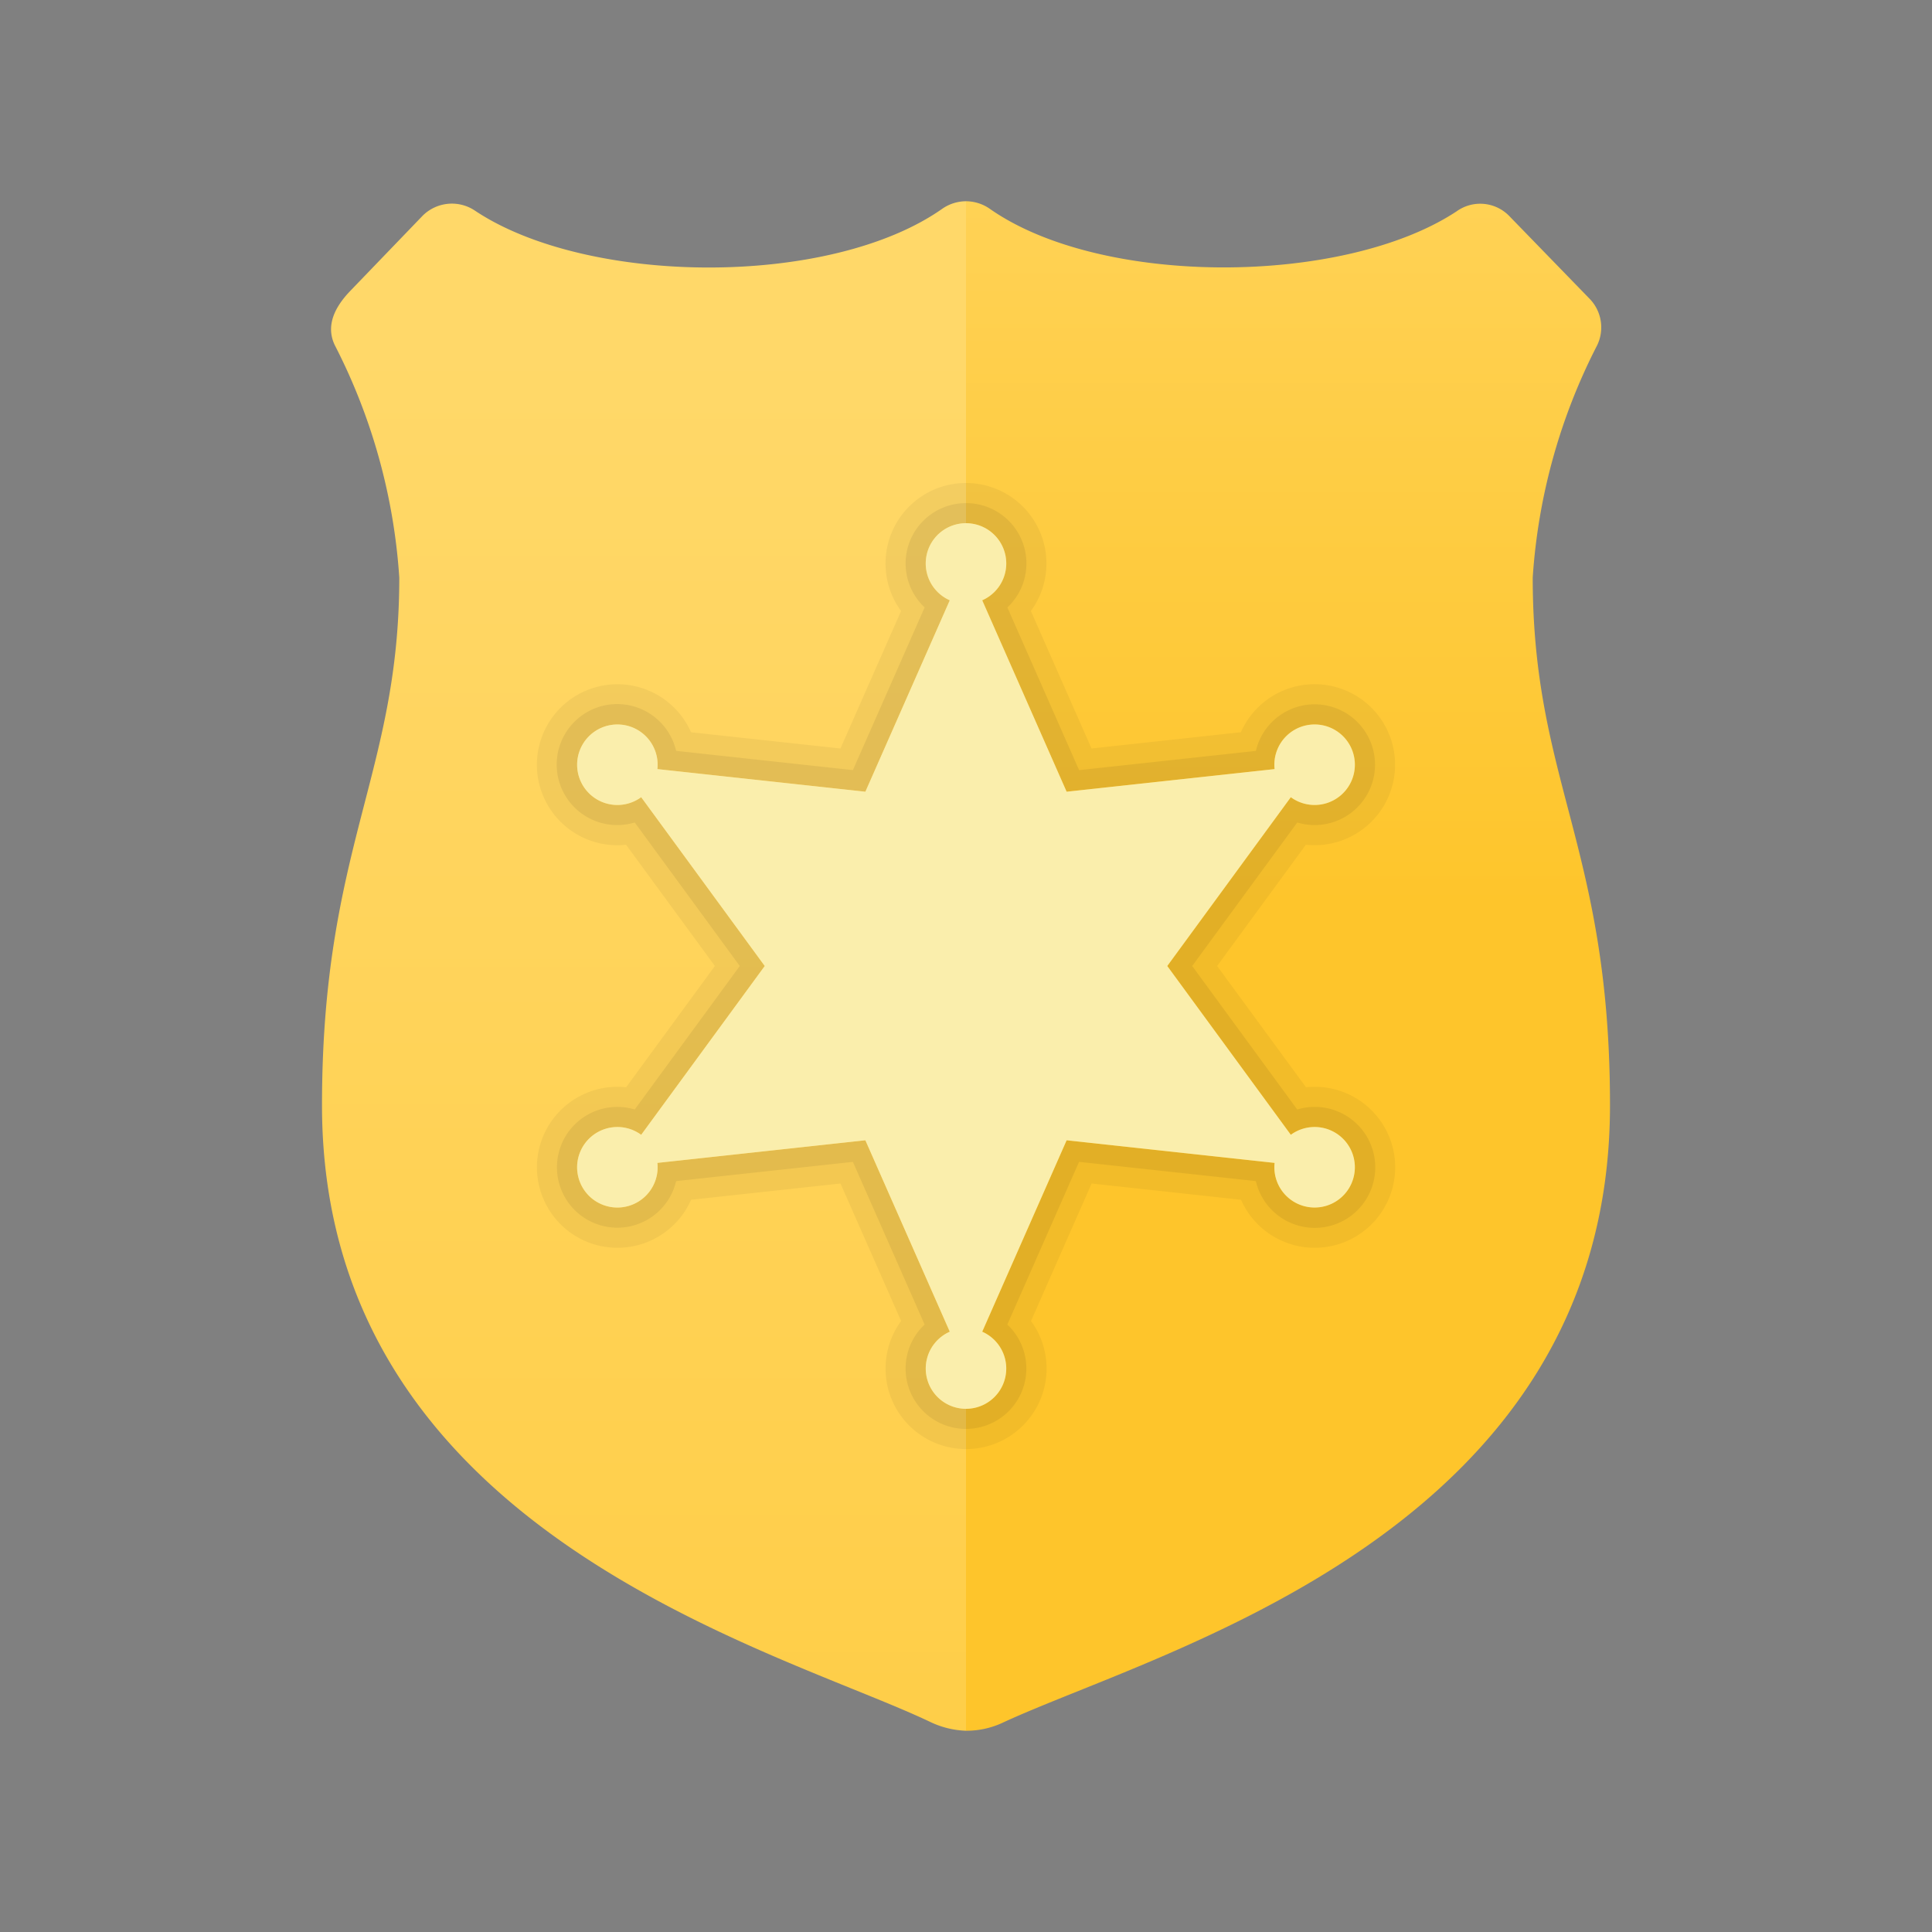 <svg xmlns="http://www.w3.org/2000/svg" xmlns:xlink="http://www.w3.org/1999/xlink" data-name="Слой 1" viewBox="0 0 48 48"><rect x="0" y="0" width="48" height="48" fill="#808080" stroke="none"/><defs><linearGradient id="zqaGt9GAWdyBL5NRXodLMa" x1="18" x2="18" y1="8.707" y2="73.373" data-name="Безымянный градиент 129" gradientUnits="userSpaceOnUse"><stop offset="0" stop-color="#ffd869"/><stop offset="1" stop-color="#fec52b"/></linearGradient><linearGradient id="zqaGt9GAWdyBL5NRXodLMb" x1="32" x2="32" y1="-3.424" y2="22.45" xlink:href="#zqaGt9GAWdyBL5NRXodLMa"/></defs><path fill="url(#zqaGt9GAWdyBL5NRXodLMa)" d="M24,5l4,19L24,43a2.223,2.223,0,0,1-.87-.21C19.35,40.98,8,38.1,8,27.46c0-6.4,1.92-8.23,1.92-13.11a14.727,14.727,0,0,0-1.6-5.77c-.19-.39-.11-.84.38-1.35l1.8-1.87a1.029,1.029,0,0,1,1.31-.12c2.8,1.86,8.82,1.91,11.61-.06A1.042,1.042,0,0,1,24,5Z"/><path fill="url(#zqaGt9GAWdyBL5NRXodLMb)" d="M40,27.46C40,38.12,28.77,41,24.89,42.81A2.127,2.127,0,0,1,24,43V5a1.042,1.042,0,0,1,.58.18c2.78,1.96,8.81,1.92,11.61.07a1.005,1.005,0,0,1,1.31.12l2,2.06a1.019,1.019,0,0,1,.18,1.15,14.727,14.727,0,0,0-1.6,5.77C38.08,19.43,40,21.06,40,27.46Z"/><path d="M24,13a.999.999,0,0,1,.403,1.914L26.5,19.67l5.167-.562a1.001,1.001,0,1,1,.403.698L29,24l3.07,4.194a1.006,1.006,0,0,1,.593-.194,1,1,0,1,1-.996.892L26.5,28.33,24.403,33.086a1,1,0,1,1-.806,0L21.5,28.33l-5.167.562a1.001,1.001,0,1,1-.403-.698L19,24l-3.07-4.194a1.006,1.006,0,0,1-.593.194,1,1,0,1,1,.996-.892L21.5,19.67,23.597,14.914A.999.999,0,0,1,24,13m0-1a1.999,1.999,0,0,0-1.613,3.18l-1.506,3.416L17.169,18.193a2,2,0,1,0-1.832,2.807,1.972,1.972,0,0,0,.218-.012L17.761,24l-2.205,3.013a1.971,1.971,0,0,0-.218-.012,2,2,0,1,0,1.832,2.807l3.712-.404,1.506,3.416a2,2,0,1,0,3.227,0l1.506-3.416,3.712.404a2,2,0,1,0,1.832-2.807,1.972,1.972,0,0,0-.218.012L30.239,24l2.205-3.013a1.972,1.972,0,0,0,.218.012,2,2,0,1,0-1.832-2.807l-3.712.404-1.506-3.416A1.999,1.999,0,0,0,24,12Z" opacity=".05"/><path d="M24,13a.999.999,0,0,1,.403,1.914L26.5,19.67l5.167-.562a1.001,1.001,0,1,1,.403.698L29,24l3.07,4.194a1.006,1.006,0,0,1,.593-.194,1,1,0,1,1-.996.892L26.5,28.33,24.403,33.086a1,1,0,1,1-.806,0L21.5,28.33l-5.167.562a1.001,1.001,0,1,1-.403-.698L19,24l-3.07-4.194a1.006,1.006,0,0,1-.593.194,1,1,0,1,1,.996-.892L21.5,19.67,23.597,14.914A.999.999,0,0,1,24,13m0-.5a1.499,1.499,0,0,0-1.028,2.591l-1.782,4.042-4.392-.478a1.503,1.503,0,1,0-1.028,1.779L18.38,24l-2.61,3.565a1.5,1.5,0,1,0,1.028,1.779l4.392-.478,1.782,4.042a1.5,1.5,0,1,0,2.055,0l1.782-4.042,4.392.478a1.503,1.503,0,1,0,1.028-1.779L29.62,24l2.61-3.565a1.5,1.5,0,1,0-1.028-1.779l-4.392.478-1.782-4.042A1.499,1.499,0,0,0,24,12.5Z" opacity=".07"/><path fill="#faeeac" d="M33.16,28.134a.999.999,0,0,0-1.09.06L29,24l3.07-4.194a1,1,0,1,0-.403-.698L26.5,19.67,24.403,14.914a1,1,0,1,0-.806,0L21.5,19.67,16.333,19.108a1,1,0,1,0-.403.698L19,24l-3.07,4.194a1,1,0,1,0,.403.698L21.5,28.33,23.597,33.086a1,1,0,1,0,.806,0L26.5,28.33l5.167.562a1.0 1,0,1,0,1.493-.758Z"/></svg>